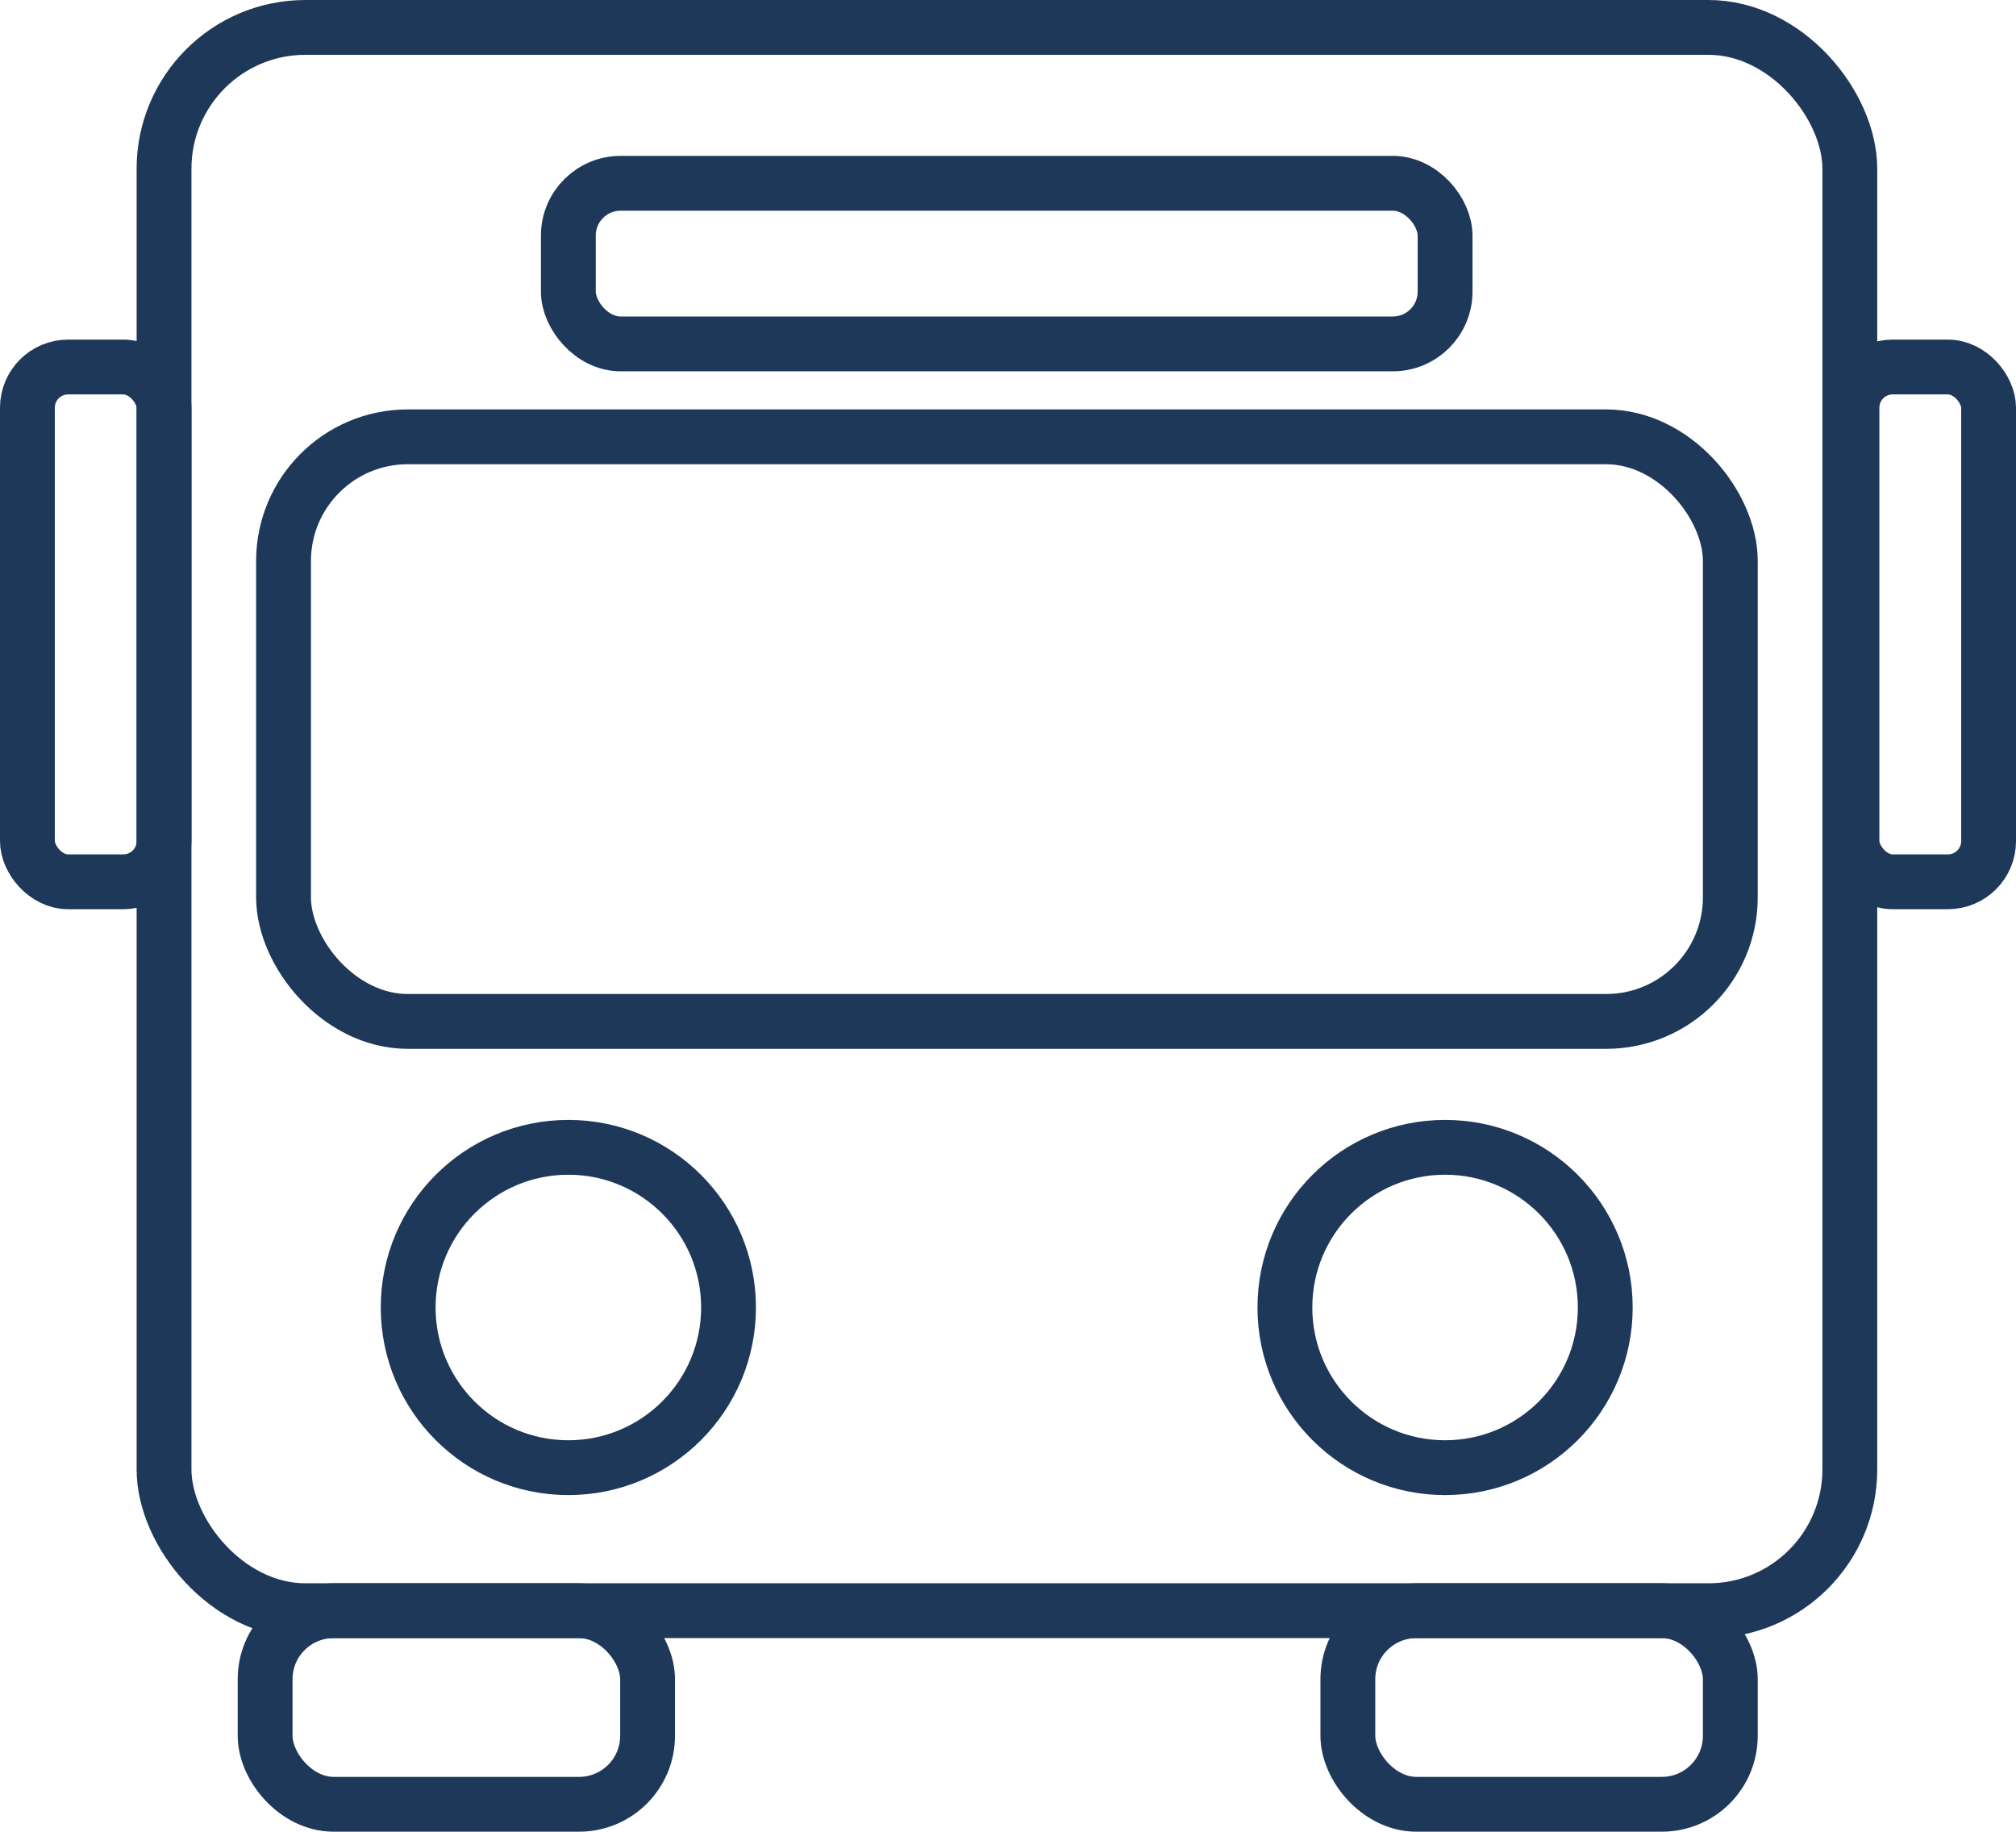 <svg id="Layer_1" data-name="Layer 1" xmlns="http://www.w3.org/2000/svg" viewBox="0 0 47.07 42.77"><defs><style>.cls-1{fill:none;stroke:#1d3859;stroke-miterlimit:10;stroke-width:1.28px;}</style></defs><rect class="cls-1" x="3.83" y="0.64" width="39.36" height="36.97" rx="3.3"/><rect class="cls-1" x="6.62" y="10.2" width="33.78" height="13.65" rx="2.9"/><rect class="cls-1" x="13.27" y="4.28" width="20.47" height="3.75" rx="1.22"/><rect class="cls-1" x="0.64" y="8.57" width="3.19" height="12.02" rx="0.95"/><rect class="cls-1" x="43.24" y="8.57" width="3.19" height="12.02" rx="0.95"/><circle class="cls-1" cx="13.27" cy="30.53" r="3.74"/><circle class="cls-1" cx="33.74" cy="30.53" r="3.74"/><rect class="cls-1" x="6.19" y="37.61" width="8.93" height="4.52" rx="1.6"/><rect class="cls-1" x="31.47" y="37.61" width="8.93" height="4.52" rx="1.6"/></svg>